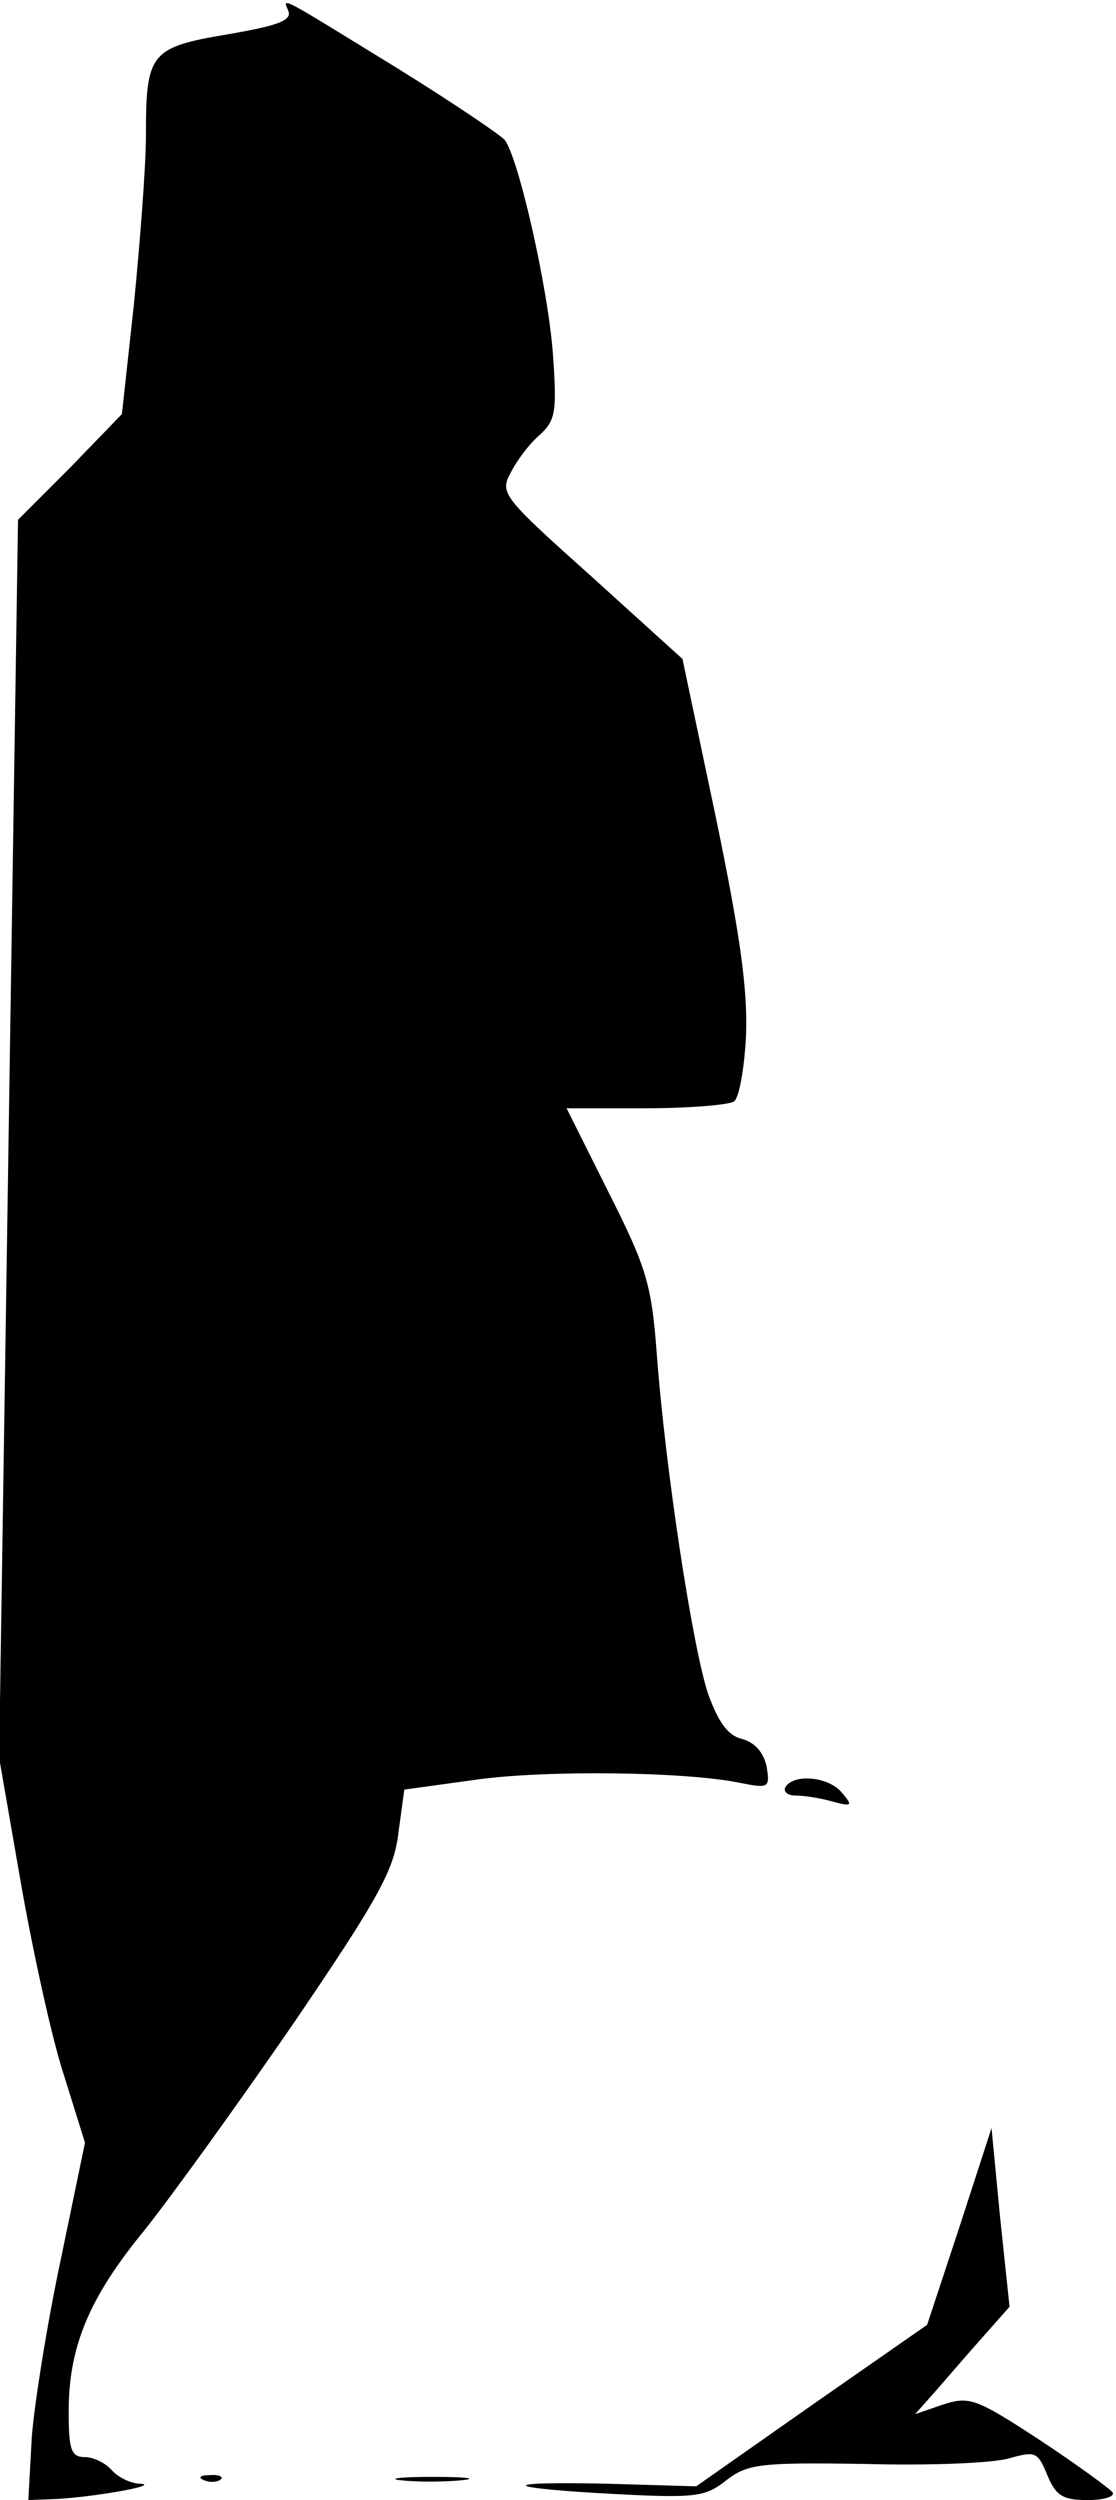 <?xml version="1.0" standalone="no"?>
<!DOCTYPE svg PUBLIC "-//W3C//DTD SVG 20010904//EN"
 "http://www.w3.org/TR/2001/REC-SVG-20010904/DTD/svg10.dtd">
<svg version="1.0" xmlns="http://www.w3.org/2000/svg"
 width="130pt" height="291pt" viewBox="0 0 130 291"
 preserveAspectRatio="xMidYMid meet">
<g transform="translate(0,291) scale(0.1,-0.1)"
fill="#000000" stroke="none">
<path fill="#000000" stroke="none" d="M336 2897 c4 -11 -13 -17 -71 -27 -90
-15 -95 -22 -95 -117 0 -37 -7 -126 -14 -197 l-14 -128 -60 -62 -61 -61 -11
-720 -11 -721 25 -144 c14 -80 36 -181 50 -224 l25 -80 -28 -135 c-16 -75 -31
-169 -34 -208 l-4 -73 26 1 c41 1 129 16 105 18 -12 0 -27 8 -34 16 -7 8 -21
15 -31 15 -16 0 -19 8 -19 53 0 76 24 133 89 212 31 39 109 147 173 240 98
144 117 178 122 221 l7 51 80 11 c81 12 246 10 310 -3 35 -7 36 -6 32 19 -4
17 -14 28 -29 32 -16 4 -27 19 -39 52 -18 53 -50 262 -60 397 -6 80 -12 100
-56 187 l-49 98 92 0 c51 0 98 4 103 8 6 4 12 38 14 76 2 53 -6 114 -35 254
l-39 185 -106 96 c-104 93 -107 97 -94 121 7 14 22 34 34 44 18 17 20 26 15
95 -6 78 -40 227 -56 248 -5 6 -60 43 -121 81 -145 89 -138 86 -131 69z"/>
<path fill="#000000" stroke="none" d="M915 830 c-3 -5 2 -10 12 -10 10 0 29
-3 43 -7 22 -6 24 -5 11 10 -15 19 -56 23 -66 7z"/>
<path fill="#000000" stroke="none" d="M1118 319 l-38 -115 -135 -94 -134 -94
-103 3 c-132 3 -125 -5 9 -12 94 -5 105 -3 129 16 25 19 38 21 163 19 75 -2
150 1 168 7 29 8 32 7 43 -20 10 -24 18 -29 47 -29 19 0 32 4 29 9 -3 4 -41
32 -85 61 -75 49 -82 51 -113 41 l-32 -11 24 27 c14 16 38 44 55 63 l31 35
-11 104 -10 104 -37 -114z"/>
<path fill="#000000" stroke="none" d="M238 23 c7 -3 16 -2 19 1 4 3 -2 6 -13
5 -11 0 -14 -3 -6 -6z"/>
<path fill="#000000" stroke="none" d="M467 23 c18 -2 50 -2 70 0 21 2 7 4
-32 4 -38 0 -55 -2 -38 -4z"/>
</g>
</svg>
